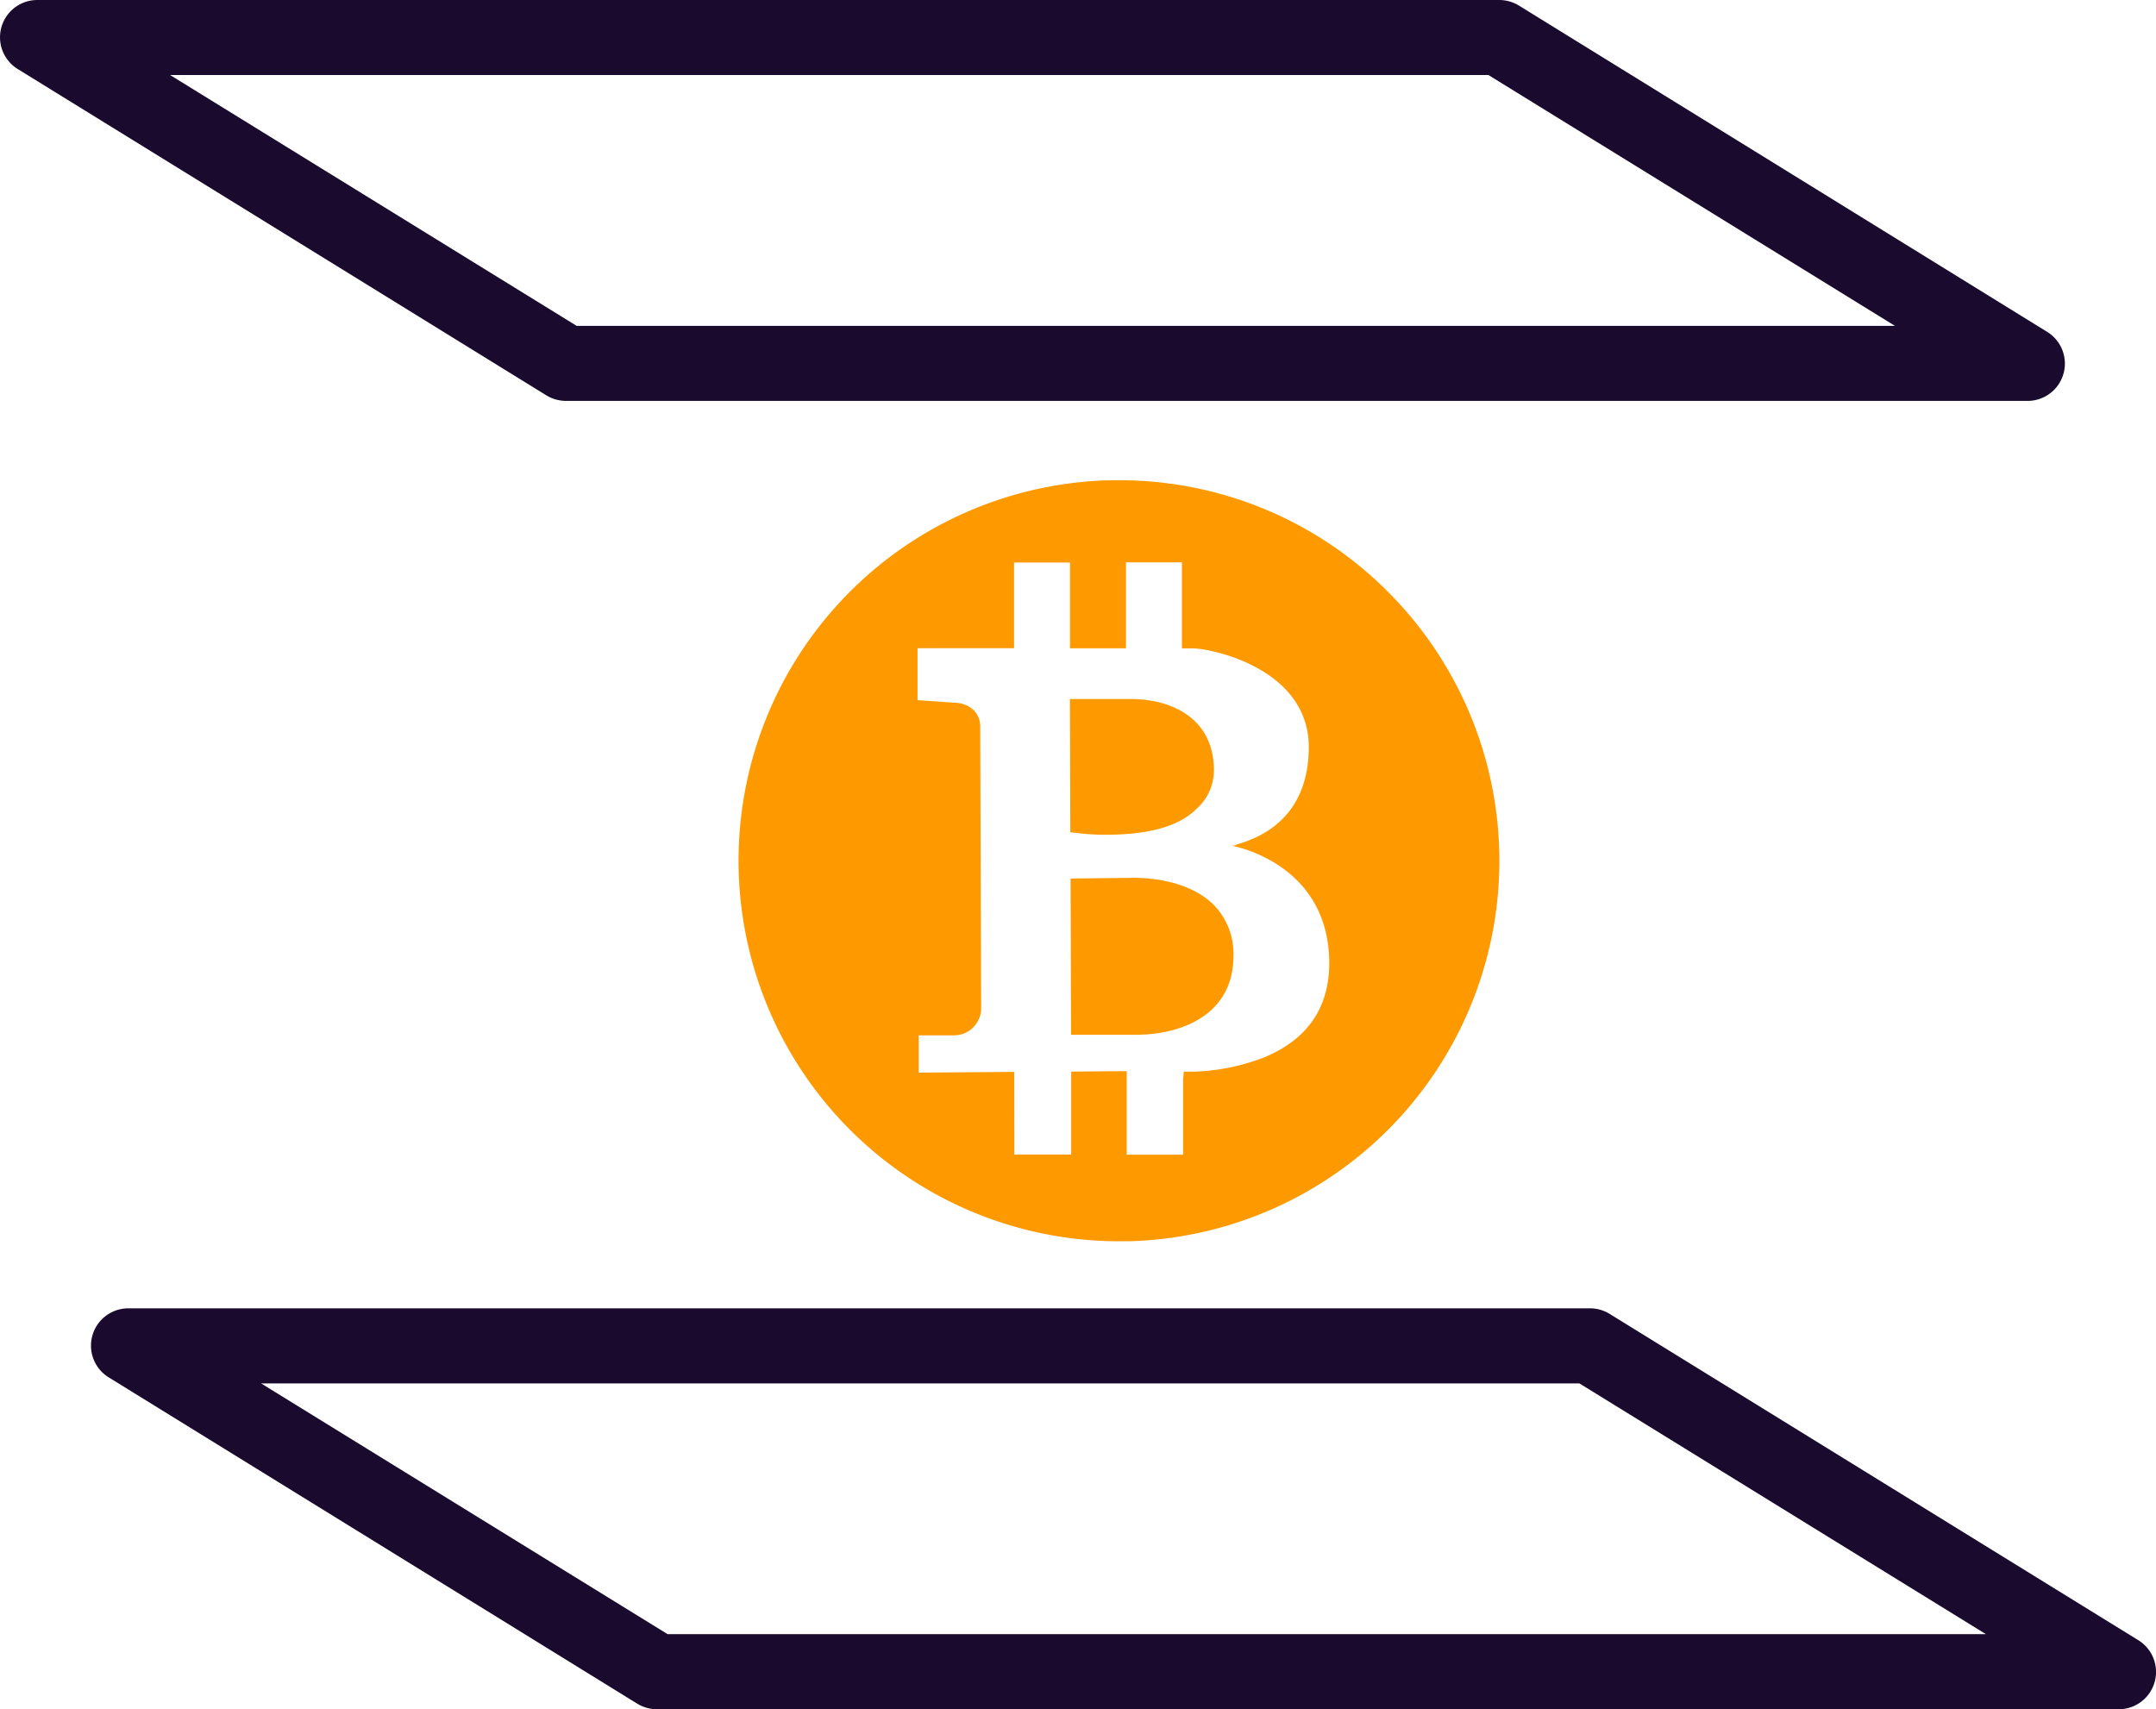 <svg xmlns="http://www.w3.org/2000/svg" viewBox="-0.1 0 346.71 274.91"><defs><style>.interbtc-logo-1{fill:#1a0a2d}.interbtc-logo-2{fill:#f90}</style></defs><g id="Layer_2" data-name="Layer 2"><g id="Layer_1-2" data-name="Layer 1"><path d="M340.47 274.91H105.54a6.1 6.1 0 0 1-3.17-.9L17.49 221.6a6 6 0 0 1 3.17-11.17h234.93a6 6 0 0 1 3.17.9l84.88 52.4a6 6 0 0 1-3.17 11.18Zm-233.22-12.08h212l-65.37-40.33h-212ZM325.85 64.48H90.92a6.1 6.1 0 0 1-3.17-.9L2.86 11.17A6 6 0 0 1 6 0h235a6.1 6.1 0 0 1 3.17.9L329 53.31a6 6 0 0 1-3.17 11.17ZM92.63 52.41h212l-65.37-40.34h-212Z" class="interbtc-logo-1"/><path d="M177.46 134.26c4.87 0 11.3-.55 14.91-4.22a8.29 8.29 0 0 0 2.74-6.33c-.12-8.35-7-11.3-13.45-11.28h-9.7l.06 21.43 1.1.13a39.18 39.18 0 0 0 4.34.27ZM182.3 141.19l-10.24.11.08 25.13H182.51c7.6 0 15.72-3.35 15.74-12.61a11.22 11.22 0 0 0-3.18-8.29c-4.07-4.05-10.8-4.35-12.77-4.34Z" class="interbtc-logo-2"/><path d="M221.64 93.77a60.85 60.85 0 0 0-43.2-16.51h-.64a61.21 61.21 0 0 0 3.42 122.37h.61a61.21 61.21 0 0 0 39.81-105.86ZM203.36 170a34.17 34.17 0 0 1-11.86 2.37h-1.24l-.1 1.24v12.11h-9.07v-13.44l-8.93.07v13.35h-9.14l-.02-13.3-15.36.12v-6h5.7a4.36 4.36 0 0 0 4.34-4.37l-.15-45.31c0-2.26-1.8-3.83-4.36-3.83l-5.72-.4v-8.36h15.52V90.48h9v13.79h9V90.45h9v13.83h1.66c3.11 0 18.7 3.24 18.74 15.86 0 13.91-11.66 15.41-11.86 15.83l-.62.05c.65.07 15.88 3 15.77 19.11-.09 6.98-3.47 11.97-10.3 14.87Z" class="interbtc-logo-2"/></g></g></svg>